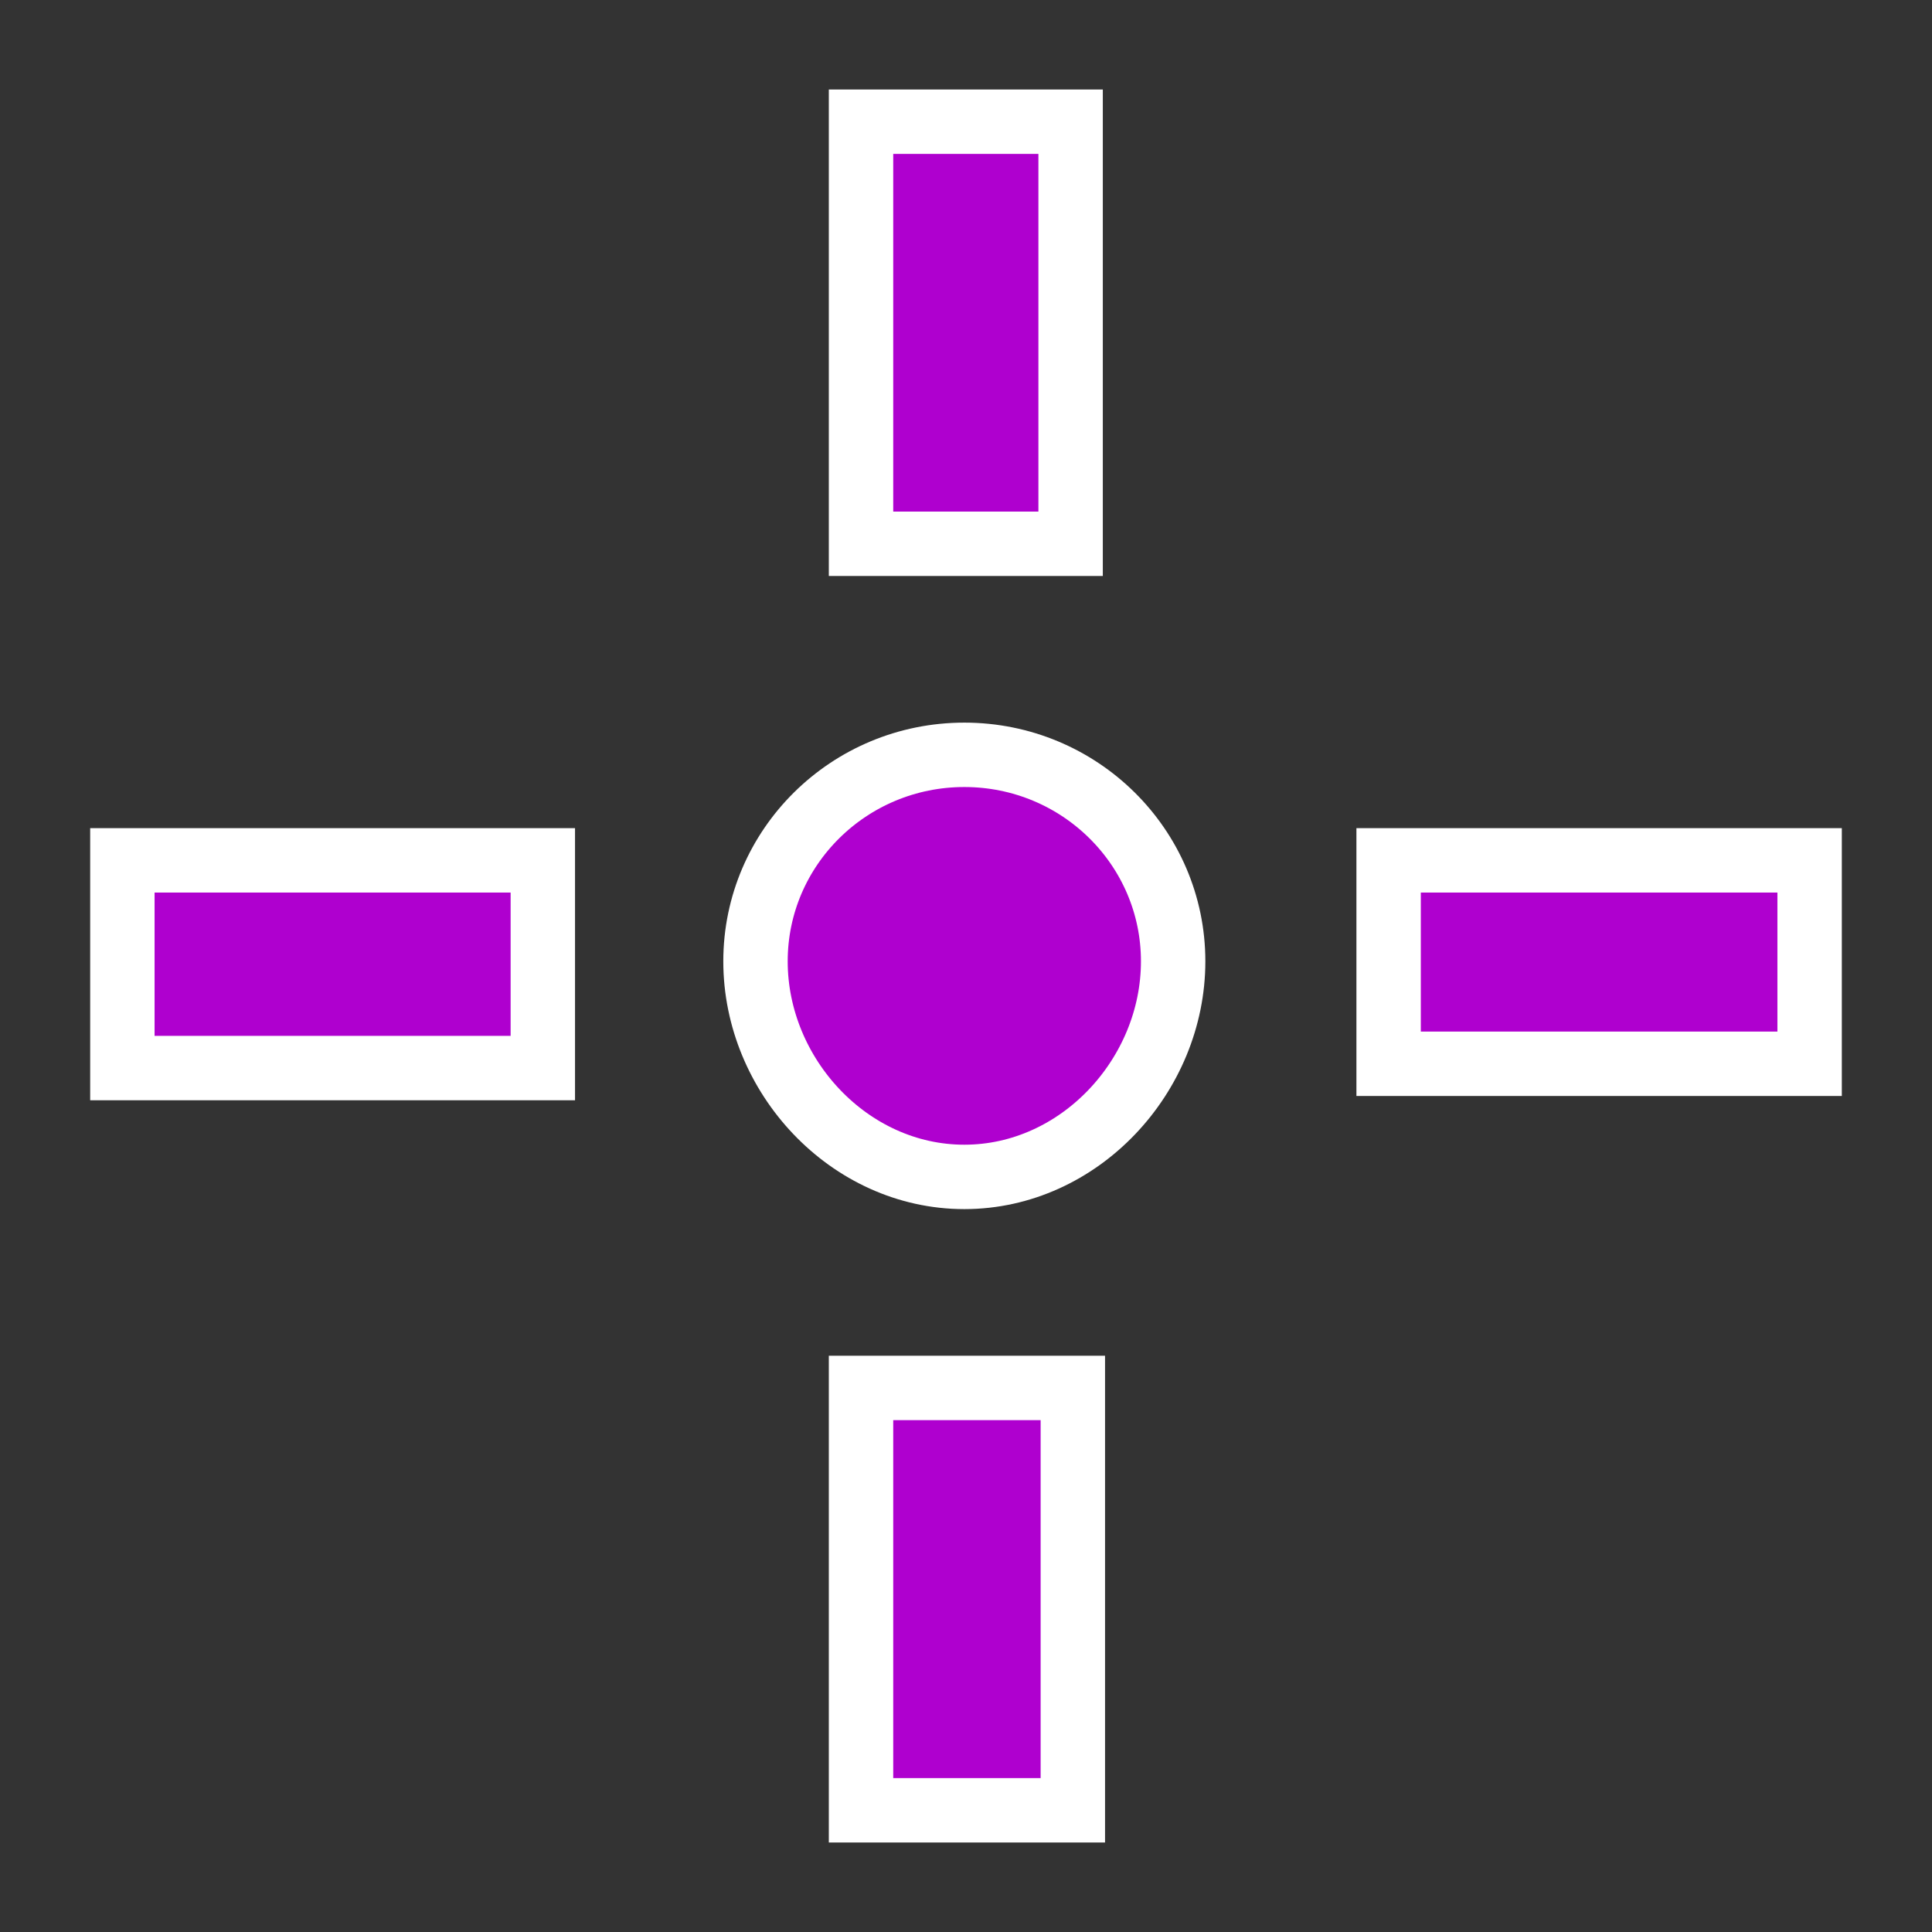 <svg width="600" height="600" xmlns="http://www.w3.org/2000/svg" class="si-glyph si-glyph-cross-hair-2" version="1.1">
 <rect width="100%" height="100%" fill="#333333" stroke="none"/>
 <title>962</title>
 <g>
  <title>Layer 1</title>
  <g stroke-width="20" id="svg_1" fill-rule="evenodd" fill="none">
   <g id="svg_2">
    <path stroke="#ffffff" fill="#af00cf" id="svg_3" class="si-glyph-fill" d="m299.48,365.499c35.817,0 64.853,-31.531 64.853,-66.95c0,-35.419 -29.036,-64.132 -64.853,-64.132c-35.817,0 -64.853,28.713 -64.853,64.132c0,35.419 29.036,66.95 64.853,66.95z"/>
    <rect stroke="#ffffff" fill="#af00cf" id="svg_4" class="si-glyph-fill" height="131.081" width="65.089" y="37.795" x="267.398"/>
    <path stroke="#ffffff" fill="#af00cf" id="svg_5" class="si-glyph-fill" d="m267.398,431.039l0,131.165l65.781,0l0,-131.165l-65.781,0z"/>
    <rect stroke="#ffffff" fill="#af00cf" id="svg_6" class="si-glyph-fill" height="64.509" width="130.573" y="267.188" x="38.005"/>
    <path stroke="#ffffff" fill="#af00cf" id="svg_7" class="si-glyph-fill" d="m431.249,267.188l0,63.177l130.746,0l0,-63.177l-130.746,0z"/>
   </g>
  </g>
 </g>
</svg>